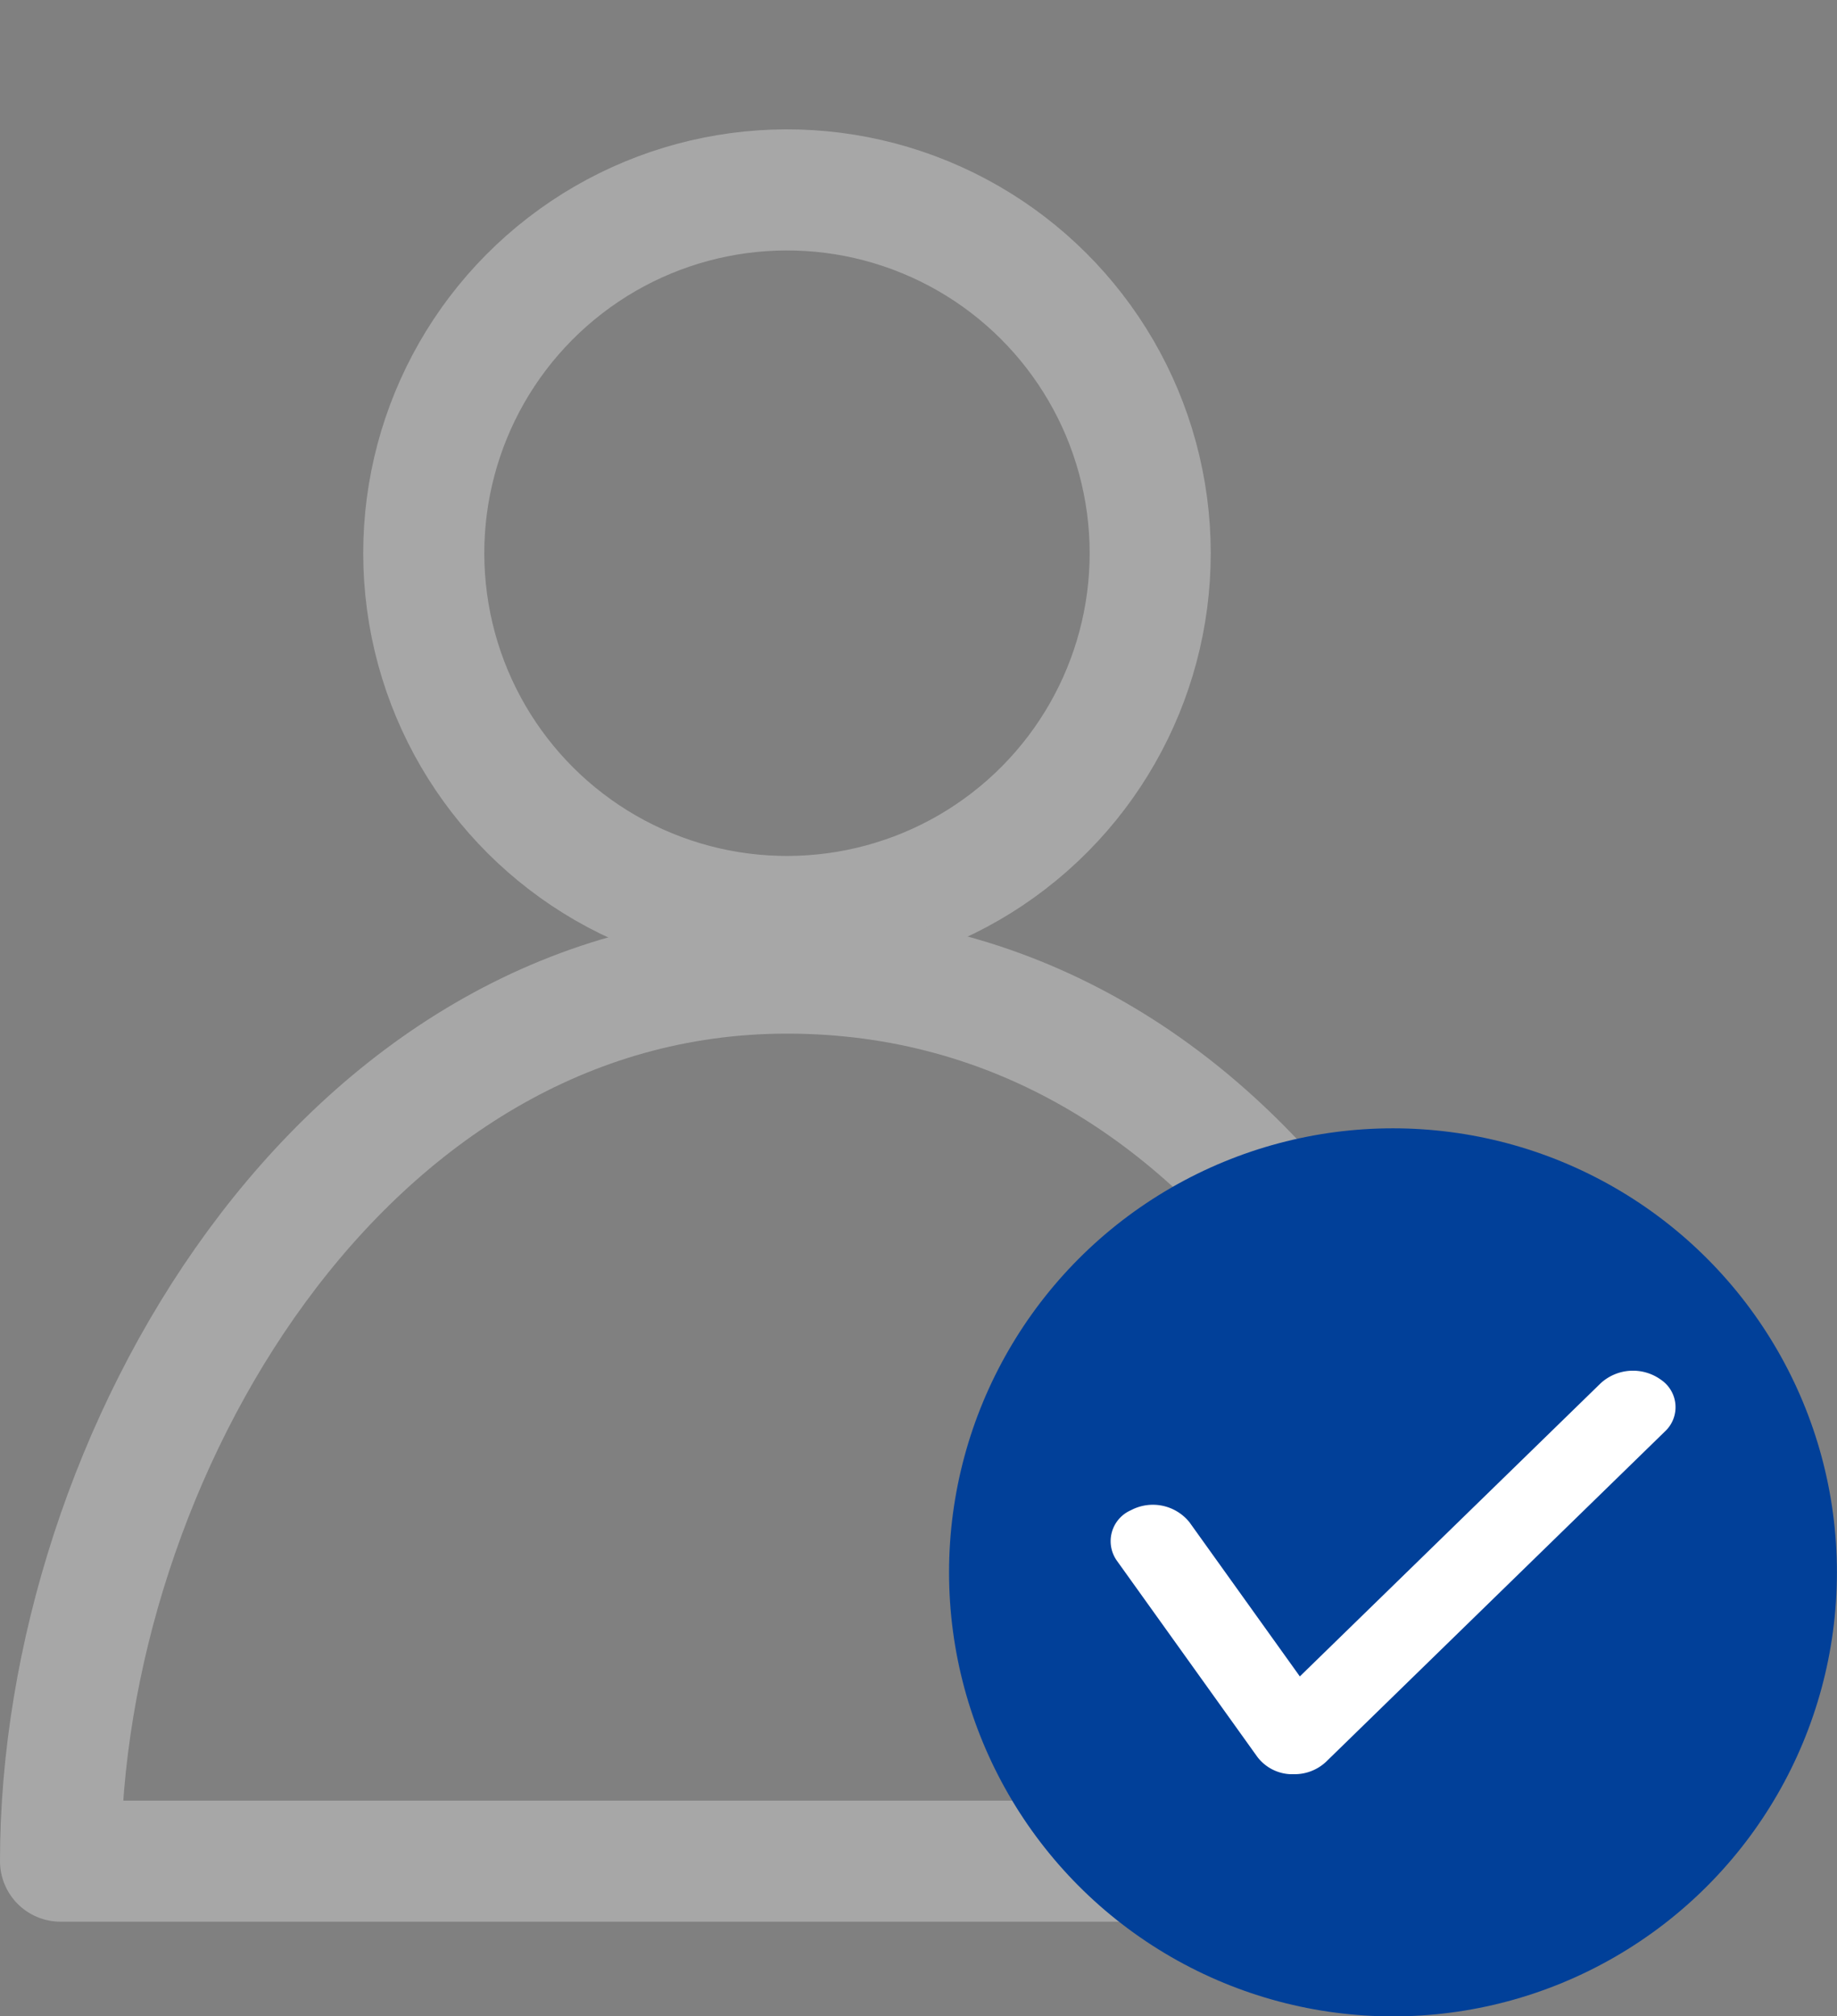 <svg xmlns="http://www.w3.org/2000/svg" width="22.759" height="24.975" viewBox="0 0 22.759 24.975">
  <rect x="0" y="0" width="22.759" height="24.975" fill="#808080" stroke="none"/>
  <g id="그룹_6757" data-name="그룹 6757" transform="translate(-636.123 -293.697)">
    <circle id="타원_309" data-name="타원 309" cx="4.5" cy="4.5" r="4.5" transform="translate(640 303) rotate(-67.65)" fill="none" stroke="#a7a7a7" stroke-linecap="round" stroke-linejoin="round" stroke-width="1.5"/>
    <path id="패스_7425" data-name="패스 7425" d="M655.453,330.75c0-4.982-3.27-11-9-11-5.516,0-9,6.018-9,11Z" transform="translate(-0.58 -14)" fill="none" stroke="#a7a7a7" stroke-linecap="round" stroke-linejoin="round" stroke-width="1.5"/>
    <g id="그룹_6756" data-name="그룹 6756" transform="translate(647.881 307.244)">
      <g id="그룹_6755" data-name="그룹 6755" transform="translate(0 0)">
        <circle id="타원_310" data-name="타원 310" cx="5.5" cy="5.5" r="5.5" transform="translate(0 0.429)" fill="#014099"/>
        <path id="패스_7426" data-name="패스 7426" d="M671.318,337.266l-.045,0a.545.545,0,0,1-.406-.215l-1.741-2.431a.418.418,0,0,1,.174-.623.582.582,0,0,1,.727.149l1.367,1.909,3.729-3.633a.592.592,0,0,1,.746-.041.41.41,0,0,1,.048.64l-4.2,4.093A.569.569,0,0,1,671.318,337.266Z" transform="translate(-667.048 -328.837)" fill="#fff"/>
      </g>
    </g>
  </g>
</svg>
